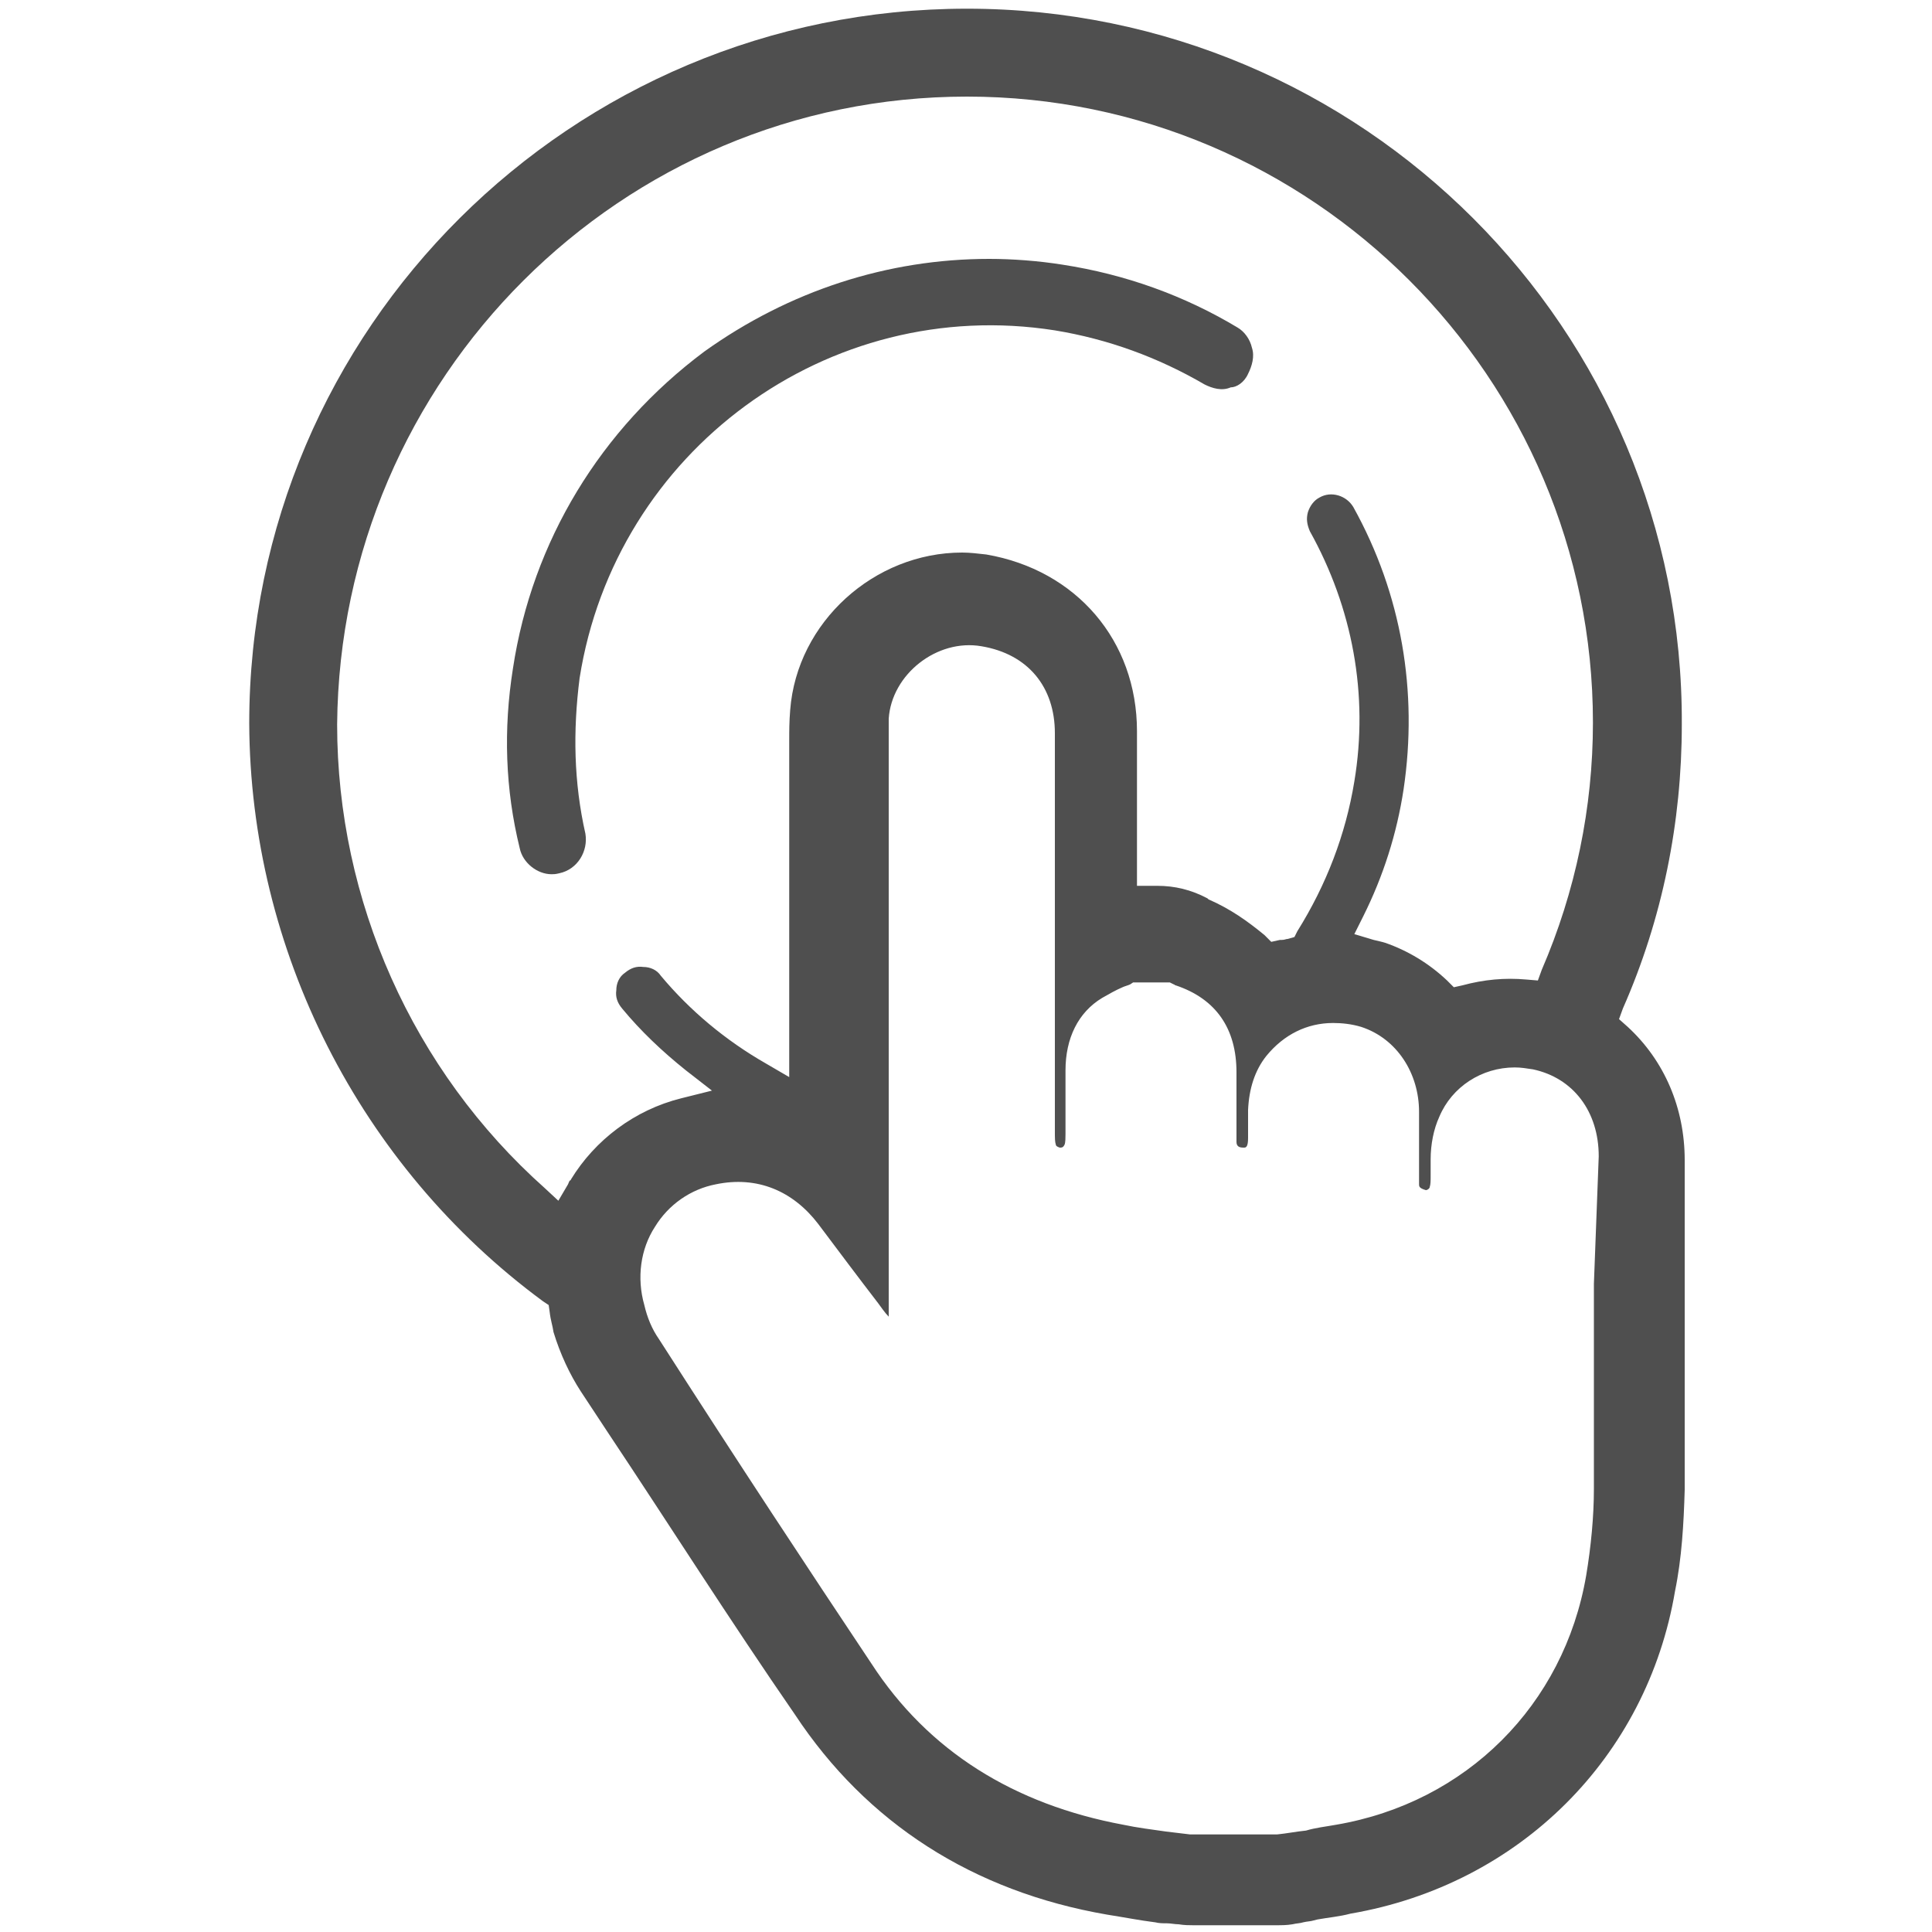 <?xml version="1.0" standalone="no"?><svg xmlns="http://www.w3.org/2000/svg" class="icon"  id="Xz-button" viewBox="0 0 1024 1024"><path d="M661.504 198.144c2.048-4.096 3.584-9.216 2.048-13.824-1.024-4.608-4.096-8.704-7.68-10.752-28.16-16.896-59.392-28.16-92.672-33.28-12.8-2.048-26.624-3.072-38.912-3.072-53.76 0-105.984 16.896-151.04 49.152-54.784 40.96-91.136 100.352-101.376 167.936-5.12 32.256-4.096 64 3.584 95.232 1.536 7.68 9.216 13.824 16.896 13.824 1.024 0 2.048 0 4.096-0.512 9.728-2.048 15.36-11.776 13.824-20.992-6.144-27.136-6.656-54.272-3.072-82.432 18.944-120.32 131.584-203.264 251.904-184.32 28.16 4.608 54.784 14.336 79.36 28.672 4.096 2.048 9.216 3.584 13.824 1.536 3.072 0 7.168-2.56 9.216-7.168z" fill="#4F4F4F" ></path><path d="M287.744 689.664l3.072 2.048 0.512 3.584c0.512 4.608 1.536 7.168 2.048 10.752 3.584 11.776 8.704 22.528 14.336 31.232l14.848 22.528c30.72 46.08 64.512 99.328 98.816 148.992 37.888 57.344 94.208 93.696 165.376 105.984 9.728 1.536 17.408 3.072 25.6 4.096 2.048 0.512 4.096 0.512 6.144 0.512 2.048 0 4.096 0.512 6.144 0.512 3.072 0.512 5.632 0.512 7.68 0.512h43.52c3.584 0 6.144 0 9.216-0.512 2.048-0.512 4.096-0.512 5.632-1.024 2.048-0.512 4.096-0.512 5.632-1.024l2.048-0.512c5.632-1.024 11.776-1.536 17.408-3.072 89.6-15.36 157.184-82.944 172.032-171.008 3.584-17.408 4.608-35.84 5.12-53.76v-105.472-69.12c0-27.648-10.752-52.736-30.208-70.656l-4.608-4.096 2.048-5.632c20.992-47.616 31.232-98.816 31.232-150.528 1.024-209.408-169.472-379.392-378.88-379.392S132.096 174.08 132.096 383.488c0.512 119.808 58.368 234.496 155.648 306.176z m557.056-9.216v108.544c0 14.848-1.536 30.72-4.096 46.08-11.776 68.608-63.488 120.32-132.608 132.096-5.632 1.024-10.752 1.536-15.872 3.072-5.12 0.512-10.24 1.536-15.36 2.048h-46.08c-4.608-0.512-8.704-1.024-12.8-1.536-7.168-1.024-15.36-2.048-22.528-3.584-57.856-10.752-103.424-38.912-133.632-85.504-33.792-50.688-69.632-104.96-112.64-172.032-3.584-5.12-6.144-11.264-7.68-17.92-4.096-14.336-2.048-29.696 5.632-41.472 7.168-11.776 18.944-19.968 32.256-22.528 22.016-4.608 40.96 3.584 54.272 20.992 10.752 14.336 21.504 28.672 31.744 41.984 1.536 2.048 3.584 5.12 5.632 7.168V392.704v-11.776c1.536-23.552 25.6-42.496 49.152-38.4 24.576 4.096 38.912 21.504 38.912 46.08v211.456c0 3.072 0 5.12 0.512 6.656 0 0.512 0.512 1.024 2.048 1.536h0.512c1.024 0 1.536-0.512 2.048-1.536 0.512-1.024 0.512-4.096 0.512-5.632v-33.792c0-16.896 6.656-30.72 19.456-38.4 3.584-2.048 7.168-4.096 10.752-5.632 1.024-0.512 3.072-1.024 4.096-1.536l1.536-1.024h19.456l2.048 1.024c0.512 0 0.512 0.512 1.024 0.512 21.504 7.168 32.256 23.04 32.256 46.08V605.184c0 2.048 1.024 3.072 3.584 3.072h0.512c1.024 0 2.048-0.512 2.048-5.12v-14.848c0.512-11.264 3.584-20.992 9.728-28.672 9.216-11.264 21.504-17.408 35.328-17.408 4.608 0 9.728 0.512 14.848 2.048 18.944 6.144 30.72 24.576 30.72 45.056v38.4c0 1.024 0 2.048 3.584 3.072 1.024 0 2.048-1.024 2.048-1.536 0.512-1.536 0.512-3.584 0.512-6.144v-6.656-2.048c0-7.68 1.536-15.872 4.608-22.528 6.656-15.872 22.528-26.112 39.936-26.112 3.584 0 6.144 0.512 9.728 1.024 21.504 4.608 34.816 22.528 34.816 46.08l-2.56 67.584zM512.512 51.2c182.784 0 331.776 148.992 331.776 331.776 0 45.056-9.216 89.6-27.136 131.072l-2.048 5.632-6.144-0.512c-11.264-1.024-22.528 0-33.792 3.072l-4.608 1.024-3.584-3.584c-9.728-9.216-20.992-15.872-32.768-19.968-1.536-0.512-4.096-1.024-6.144-1.536l-10.24-3.072 4.608-9.216c10.752-21.504 17.92-44.032 21.504-67.584 7.68-51.712-1.024-103.424-26.624-149.504-3.584-6.144-11.776-8.704-17.92-5.12-3.072 1.536-5.12 4.608-6.144 7.68-1.024 3.584-0.512 6.656 1.024 10.24 22.528 40.448 31.232 86.528 23.552 132.608-4.608 28.16-14.848 54.784-30.208 79.36l-1.536 3.072-3.584 1.024c-1.024 0-1.536 0.512-3.072 0.512h-1.024l-4.608 1.024-3.584-3.584c-8.704-7.168-17.92-13.824-29.696-18.944l-0.512-0.512c-8.704-4.608-17.408-6.656-26.624-6.656h-10.752v-81.92c0-48.128-32.256-85.504-79.872-93.696-4.608-0.512-8.704-1.024-12.8-1.024-46.592 0-87.552 36.864-91.136 83.456-0.512 6.144-0.512 11.264-0.512 15.872v178.688l-12.288-7.168c-21.504-12.288-40.448-28.16-55.808-46.592-2.048-3.072-5.632-4.608-9.216-4.608-3.584-0.512-6.656 0.512-9.728 3.072-3.072 2.048-4.608 5.632-4.608 9.216-0.512 3.584 0.512 6.656 3.072 9.728 9.728 11.776 20.992 22.528 33.792 32.768l13.824 10.752-16.384 4.096c-24.576 6.144-45.568 22.016-58.368 43.008 0 0.512-0.512 0.512-0.512 0.512-0.512 0.512-0.512 1.024-1.024 2.048l-5.12 8.704-7.168-6.656c-70.144-62.464-110.08-152.576-110.08-245.76 1.536-183.808 150.528-332.8 333.824-332.8z" fill="#4F4F4F" ></path></svg>